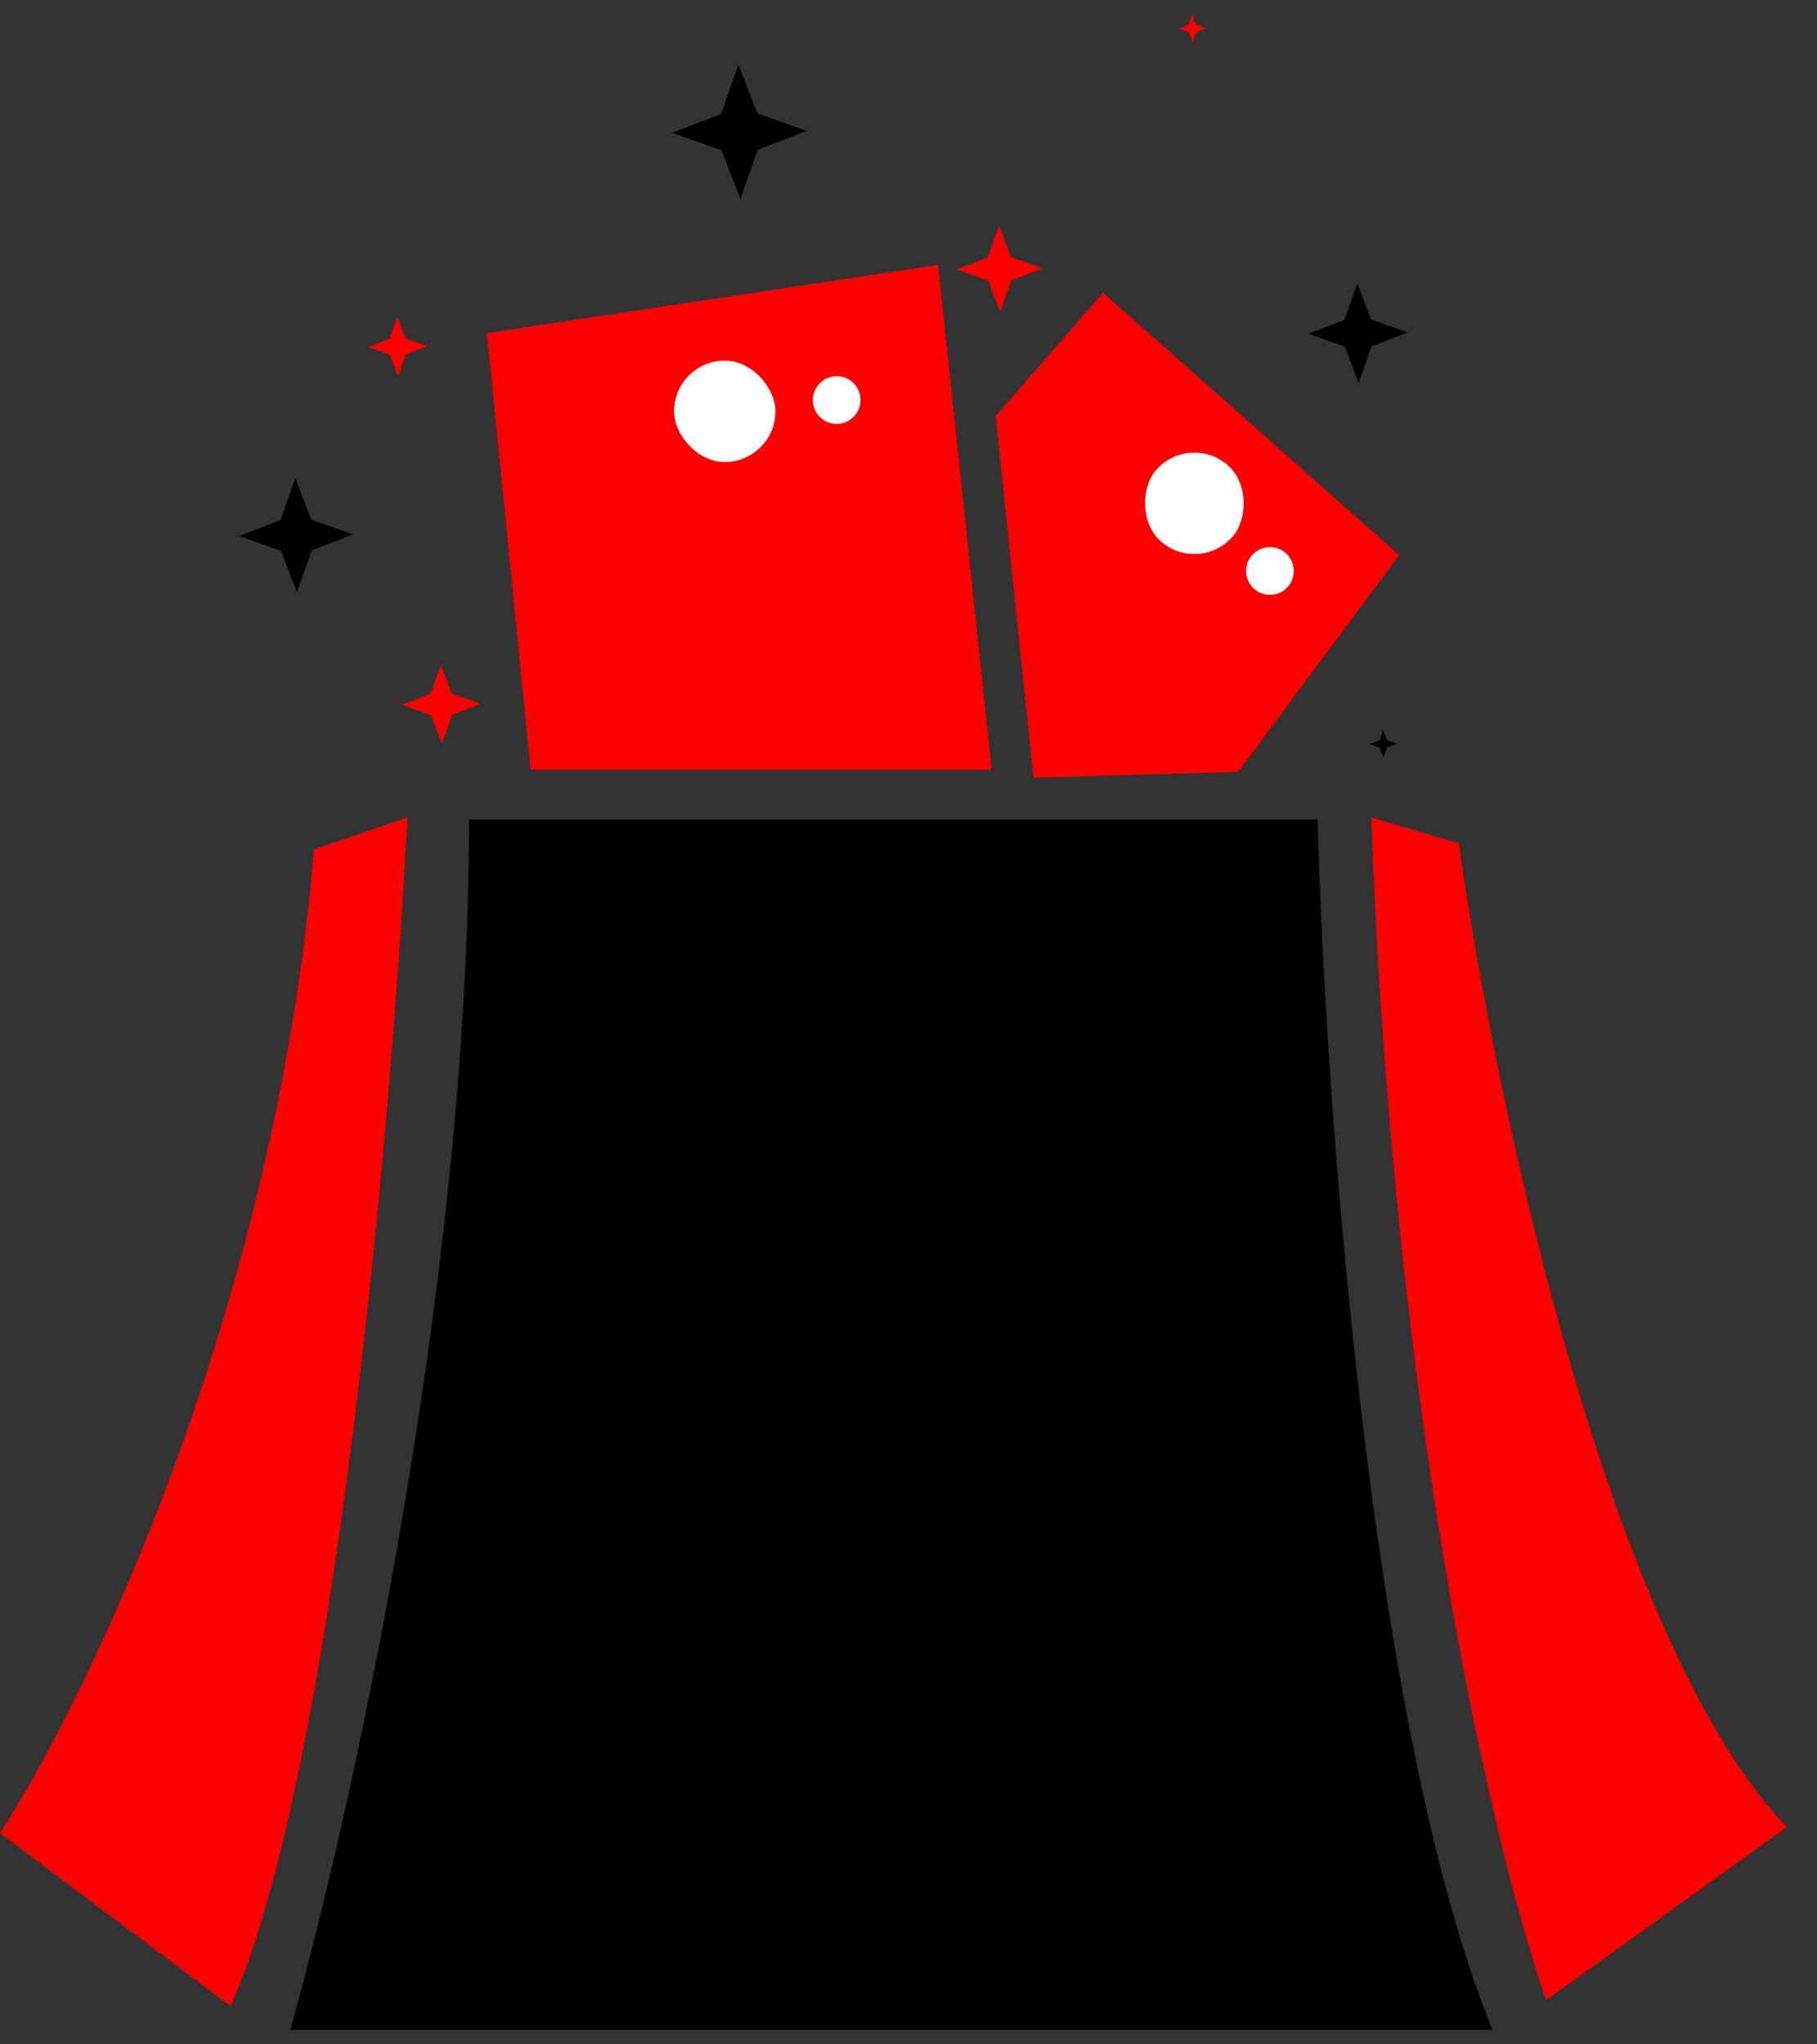 <svg width="56" height="63" viewBox="0 0 56 63" fill="none" xmlns="http://www.w3.org/2000/svg">
<rect x="0" y="0" width="56" height="63" fill="#333333" stroke="none"/>
<path d="M40.61 25.253H14.456C14.456 39.561 10.78 56.083 8.943 62.555H46C42.227 53.343 40.834 33.849 40.61 25.253Z" fill="black"/>
<circle cx="21.255" cy="31.071" r="1.838" fill="black"/>
<circle cx="33.628" cy="31.071" r="1.838" fill="black"/>
<path d="M21.193 31.745C21.193 31.745 21.132 43.26 27.135 43.383C33.137 43.505 33.566 31.745 33.566 31.745" stroke="black" stroke-width="2.429"/>
<path d="M30.564 23.721H16.354L15.006 10.264L28.91 8.164L30.564 23.721Z" fill="#FE0000"/>
<circle cx="25.787" cy="12.328" r="0.735" fill="white"/>
<path d="M30.687 12.819L31.851 23.966L38.16 23.783L43.121 17.106L33.995 9.021L30.687 12.819Z" fill="#FE0000"/>
<circle cx="39.14" cy="17.596" r="0.735" fill="white"/>
<rect x="20.764" y="11.124" width="3.124" height="3.124" rx="1.562" transform="rotate(-0.388 20.764 11.124)" fill="white"/>
<rect x="36.643" y="13.308" width="3.124" height="3.124" rx="1.562" transform="rotate(40.659 36.643 13.308)" fill="white"/>
<path d="M9.678 26.171C8.502 40.283 2.736 52.264 0 56.49L7.105 61.819C10.339 54.567 12.087 34.379 12.556 25.191L9.678 26.171Z" fill="#FE0000"/>
<path d="M44.959 25.987L42.264 25.191C42.95 44.154 46.143 57.389 47.654 61.635L55.065 56.307C49.577 50.573 46.041 33.705 44.959 25.987Z" fill="#FE0000"/>
<path d="M9.102 14.738L9.594 16.013L10.882 16.469L9.608 16.961L9.152 18.25L8.659 16.975L7.371 16.519L8.646 16.026L9.102 14.738Z" fill="black"/>
<path d="M22.76 1.992L23.341 3.496L24.861 4.034L23.357 4.615L22.819 6.135L22.238 4.631L20.718 4.093L22.222 3.512L22.76 1.992Z" fill="black"/>
<path d="M41.832 8.736L42.26 9.846L43.382 10.243L42.272 10.671L41.875 11.793L41.446 10.683L40.325 10.286L41.435 9.858L41.832 8.736Z" fill="black"/>
<path d="M30.788 6.958L31.16 7.92L32.132 8.265L31.17 8.637L30.825 9.609L30.453 8.647L29.481 8.302L30.443 7.931L30.788 6.958Z" fill="#FE0000"/>
<path d="M36.745 0.452L36.863 0.759L37.174 0.868L36.867 0.987L36.757 1.297L36.638 0.99L36.328 0.88L36.635 0.762L36.745 0.452Z" fill="#FE0000"/>
<path d="M42.625 22.502L42.744 22.809L43.054 22.919L42.747 23.038L42.637 23.348L42.518 23.041L42.208 22.931L42.515 22.813L42.625 22.502Z" fill="black"/>
<path d="M13.585 20.494L13.925 21.373L14.813 21.687L13.934 22.027L13.62 22.915L13.28 22.036L12.392 21.721L13.271 21.382L13.585 20.494Z" fill="#FE0000"/>
<path d="M12.242 9.769L12.498 10.43L13.166 10.667L12.505 10.922L12.268 11.591L12.013 10.929L11.345 10.693L12.006 10.437L12.242 9.769Z" fill="#FE0000"/>
</svg>
